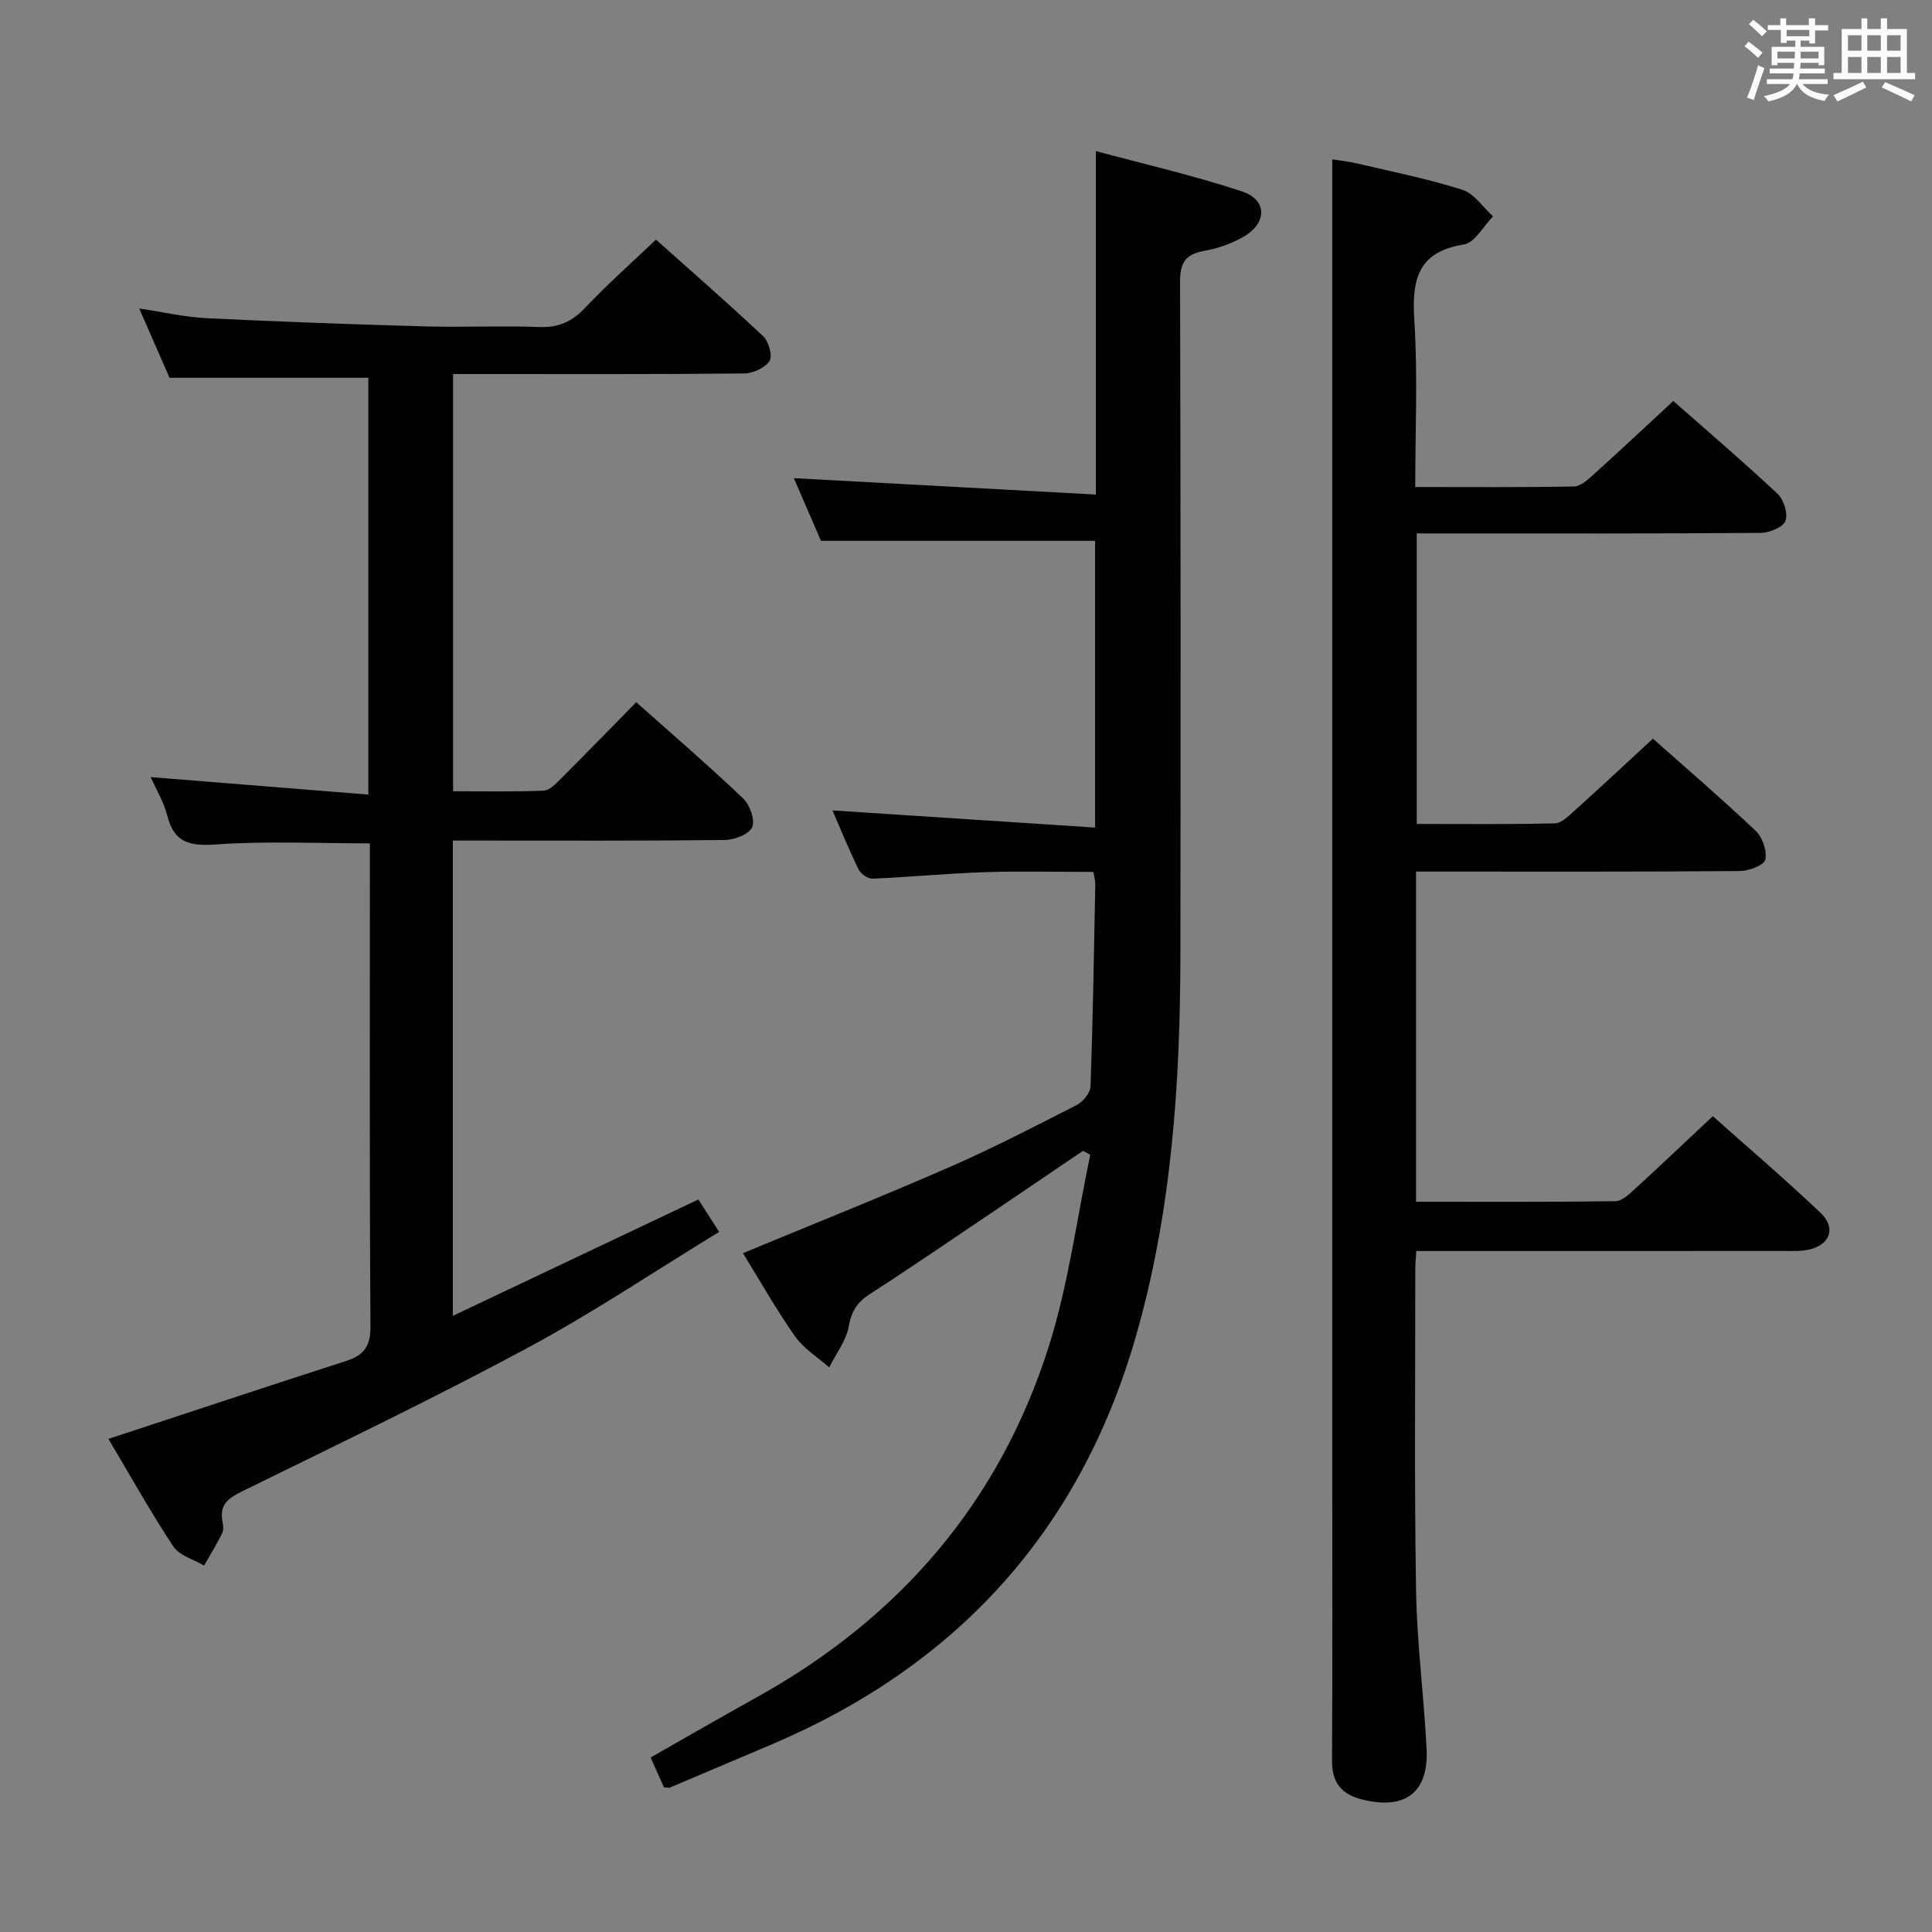 <svg enable-background="new 0 0 400 400" viewBox="0 0 400 400" xmlns="http://www.w3.org/2000/svg"><rect x="0" y="0" width="400" height="400" fill="#808080" stroke="none"/><g fill="#010100"><path d="m293.18 248.81c14.02 0 27.65.07 41.27-.11 1.36-.02 2.86-1.46 4.03-2.53 5.28-4.83 10.46-9.76 16.14-15.08 7.03 6.27 14.85 12.94 22.3 20.01 3.32 3.15 1.95 6.7-2.51 7.64-1.61.34-3.31.26-4.97.26-23.5.01-47 .01-70.5.01-1.8 0-3.59 0-5.71 0-.09 1.52-.21 2.63-.21 3.75.01 22.17-.21 44.34.16 66.5.18 10.96 1.63 21.89 2.18 32.85.45 9.02-4.44 12.64-13.25 10.48-4.39-1.08-6.36-3.5-6.33-8.13.12-20.33.05-40.67.05-61 0-81.5 0-163 0-244.5 0-8.46 0-16.92 0-25.96 1.25.2 3.27.4 5.23.86 7.27 1.71 14.62 3.18 21.72 5.44 2.45.78 4.24 3.61 6.34 5.5-2 2.02-3.77 5.45-6.04 5.81-9.76 1.57-10.78 7.49-10.25 15.86.71 11.24.18 22.56.18 34.36 11.31 0 22.1.09 32.88-.11 1.37-.03 2.87-1.42 4.05-2.48 5.43-4.91 10.77-9.92 16.5-15.22 6.75 5.95 14.33 12.42 21.6 19.23 1.28 1.2 2.19 4.13 1.61 5.61-.51 1.32-3.32 2.45-5.12 2.47-21.67.17-43.33.11-65 .11-1.97 0-3.94 0-6.21 0v60.15c9.66 0 19.12.1 28.58-.12 1.36-.03 2.83-1.48 4-2.54 5.43-4.9 10.78-9.89 16.32-15 6.7 5.95 14.15 12.35 21.28 19.09 1.41 1.33 2.39 4.19 1.98 5.98-.26 1.15-3.41 2.32-5.27 2.34-20.33.17-40.67.11-61 .11-1.96 0-3.91 0-6.03 0z"/><path d="m226.72 171.34c0-20.9 0-40.18 0-59.37-18.92 0-37.62 0-56.75 0-1.75-4.06-3.78-8.75-5.61-12.97 20.72 1.12 41.47 2.25 62.53 3.39 0-24.12 0-47.1 0-71.11 10.03 2.71 20.31 5.06 30.28 8.36 5.17 1.71 5.21 6.46.43 9.29-2.52 1.49-5.48 2.52-8.36 3.03-3.88.7-4.93 2.53-4.92 6.39.13 46.32.13 92.64.07 138.96-.03 27-1.79 53.84-9.38 79.93-11.63 39.95-37.04 67.68-75.21 83.91-7.03 2.99-14.06 5.97-21.1 8.94-.27.12-.65-.02-1.24-.05-.82-1.83-1.68-3.76-2.76-6.17 7.43-4.22 14.72-8.44 22.07-12.52 29.51-16.4 50.18-40.39 60.37-72.59 4.07-12.85 5.8-26.45 8.59-39.7-.5-.26-1.01-.53-1.51-.79-5.87 3.98-11.74 7.97-17.62 11.94-8.83 5.94-17.6 11.96-26.54 17.74-2.6 1.68-3.76 3.53-4.33 6.64-.54 2.98-2.64 5.68-4.06 8.51-2.38-2.11-5.27-3.87-7.05-6.4-3.88-5.52-7.21-11.44-10.8-17.25 14.51-6.01 28.68-11.66 42.66-17.77 8.98-3.92 17.7-8.43 26.43-12.89 1.31-.67 2.82-2.51 2.87-3.86.5-13.97.72-27.94.99-41.92.01-.63-.19-1.27-.39-2.49-7.49 0-14.95-.19-22.39.05-7.79.26-15.56 1.02-23.35 1.34-.96.04-2.43-.99-2.88-1.91-1.97-4.01-3.65-8.16-5.41-12.21 18.14 1.18 36.02 2.35 54.37 3.55z"/><path d="m22.45 297.91c16.79-5.52 32.99-10.91 49.25-16.15 3.67-1.18 5.03-3.05 5-7.15-.21-31.66-.12-63.32-.12-94.98 0-1.64 0-3.28 0-5.02-10.83 0-21.27-.51-31.63.21-5.43.37-8.85-.13-10.31-5.93-.72-2.85-2.33-5.48-3.44-8 14.9 1.2 29.77 2.39 45.06 3.62 0-29.61 0-58 0-86.3-13.66 0-27.04 0-41.16 0-1.73-3.94-3.83-8.75-6.28-14.34 5.06.75 9.5 1.79 13.98 2.01 15.11.74 30.23 1.27 45.35 1.7 7.83.22 15.67-.18 23.49.13 4.04.16 6.84-1.16 9.57-4.05 4.55-4.82 9.54-9.23 14.6-14.05 7.19 6.43 14.83 13.07 22.19 20 1.15 1.08 1.99 4.06 1.33 5.11-.91 1.43-3.4 2.58-5.22 2.6-18 .19-35.99.12-53.99.12-1.97 0-3.94 0-6.31 0v86.38c6.28 0 12.53.13 18.77-.12 1.21-.05 2.51-1.45 3.53-2.47 5.16-5.15 10.25-10.39 15.62-15.85 7.66 6.83 15.08 13.21 22.16 19.96 1.38 1.32 2.49 4.49 1.83 5.94-.68 1.48-3.69 2.61-5.69 2.63-16.83.2-33.66.12-50.49.12-1.82 0-3.63 0-5.78 0v98.4c17.19-8.15 33.78-16.01 50.83-24.09 1.26 1.97 2.55 3.97 4.3 6.71-13.4 8.18-26.11 16.73-39.54 23.95-19.45 10.46-39.38 20.02-59.21 29.76-2.91 1.43-4.73 2.77-4.08 6.21.15.8.27 1.8-.06 2.47-1.14 2.29-2.48 4.47-3.75 6.69-2.17-1.29-5.11-2.06-6.36-3.95-4.78-7.23-8.98-14.78-13.44-22.27z"/></g><path d="m361.2 9.6.8-1c.9.7 1.9 1.4 2.9 2.3l-.9 1.1c-1-1-2-1.8-2.8-2.4zm.5 10.6c.9-2.1 1.6-4.3 2.3-6.7.4.2.8.4 1.3.6-.7 2.1-1.5 4.3-2.2 6.6zm.4-15.2.9-.9c1 .8 2 1.6 2.8 2.4l-1 1c-.9-.9-1.8-1.7-2.7-2.5zm12.5-1.2h1.2v1.4h2.7v1.1h-2.7v2.7h-1.2v-.6h-1.8v1.3h4.9v3.8h-1.2v-.5h-3.7c0 .4-.1.9-.1 1.2h5.1v1h-5.2c0 .5-.1.9-.2 1.2h6v1h-5.2c1.1 1.3 2.9 2 5.5 2.2-.4.4-.7.8-.9 1.3-2.9-.5-4.8-1.6-5.7-3.5h-.1c-.8 1.7-2.7 2.9-5.9 3.6-.2-.4-.6-.8-.9-1.1 2.8-.6 4.6-1.4 5.4-2.5h-4.8v-1h5.3c.1-.3.2-.7.2-1.2h-4.9v-1h5c0-.4 0-.8.1-1.2h-3.5v.5h-1.2v-3.8h4.9v-1.3h-1.8v.5h-1.2v-2.7h-2.7v-1h2.6v-1.4h1.2v1.4h4.7v-1.4zm-6.6 8.3h3.6c0-.4 0-.9 0-1.4h-3.6zm1.9-4.6h4.7v-1.3h-4.7zm6.6 3.2h-3.7v1.4h3.7z" fill="#fbfafc"/><path d="m385.3 3.8h1.3v2.2h2.8v-2.2h1.3v2.2h4.1v9.1h1.7v1.3h-16.9v-1.3h1.7v-9.1h4.1v-2.2zm.4 13.1.7 1.2c-1.8.9-3.8 1.9-6 2.9-.2-.4-.5-.8-.8-1.3 2.3-1 4.3-1.9 6.1-2.8zm-3.1-6.4h2.8v-3.2h-2.8zm0 4.6h2.8v-3.3h-2.8zm4-4.6h2.8v-3.2h-2.8zm0 4.6h2.8v-3.3h-2.8zm3.7 1.9c2.1.9 4.1 1.8 6.1 2.7l-.7 1.3c-2.2-1.1-4.2-2-6.1-2.9zm3.2-9.7h-2.8v3.2h2.8zm-2.8 7.8h2.8v-3.3h-2.8z" fill="#fbfafc"/></svg>